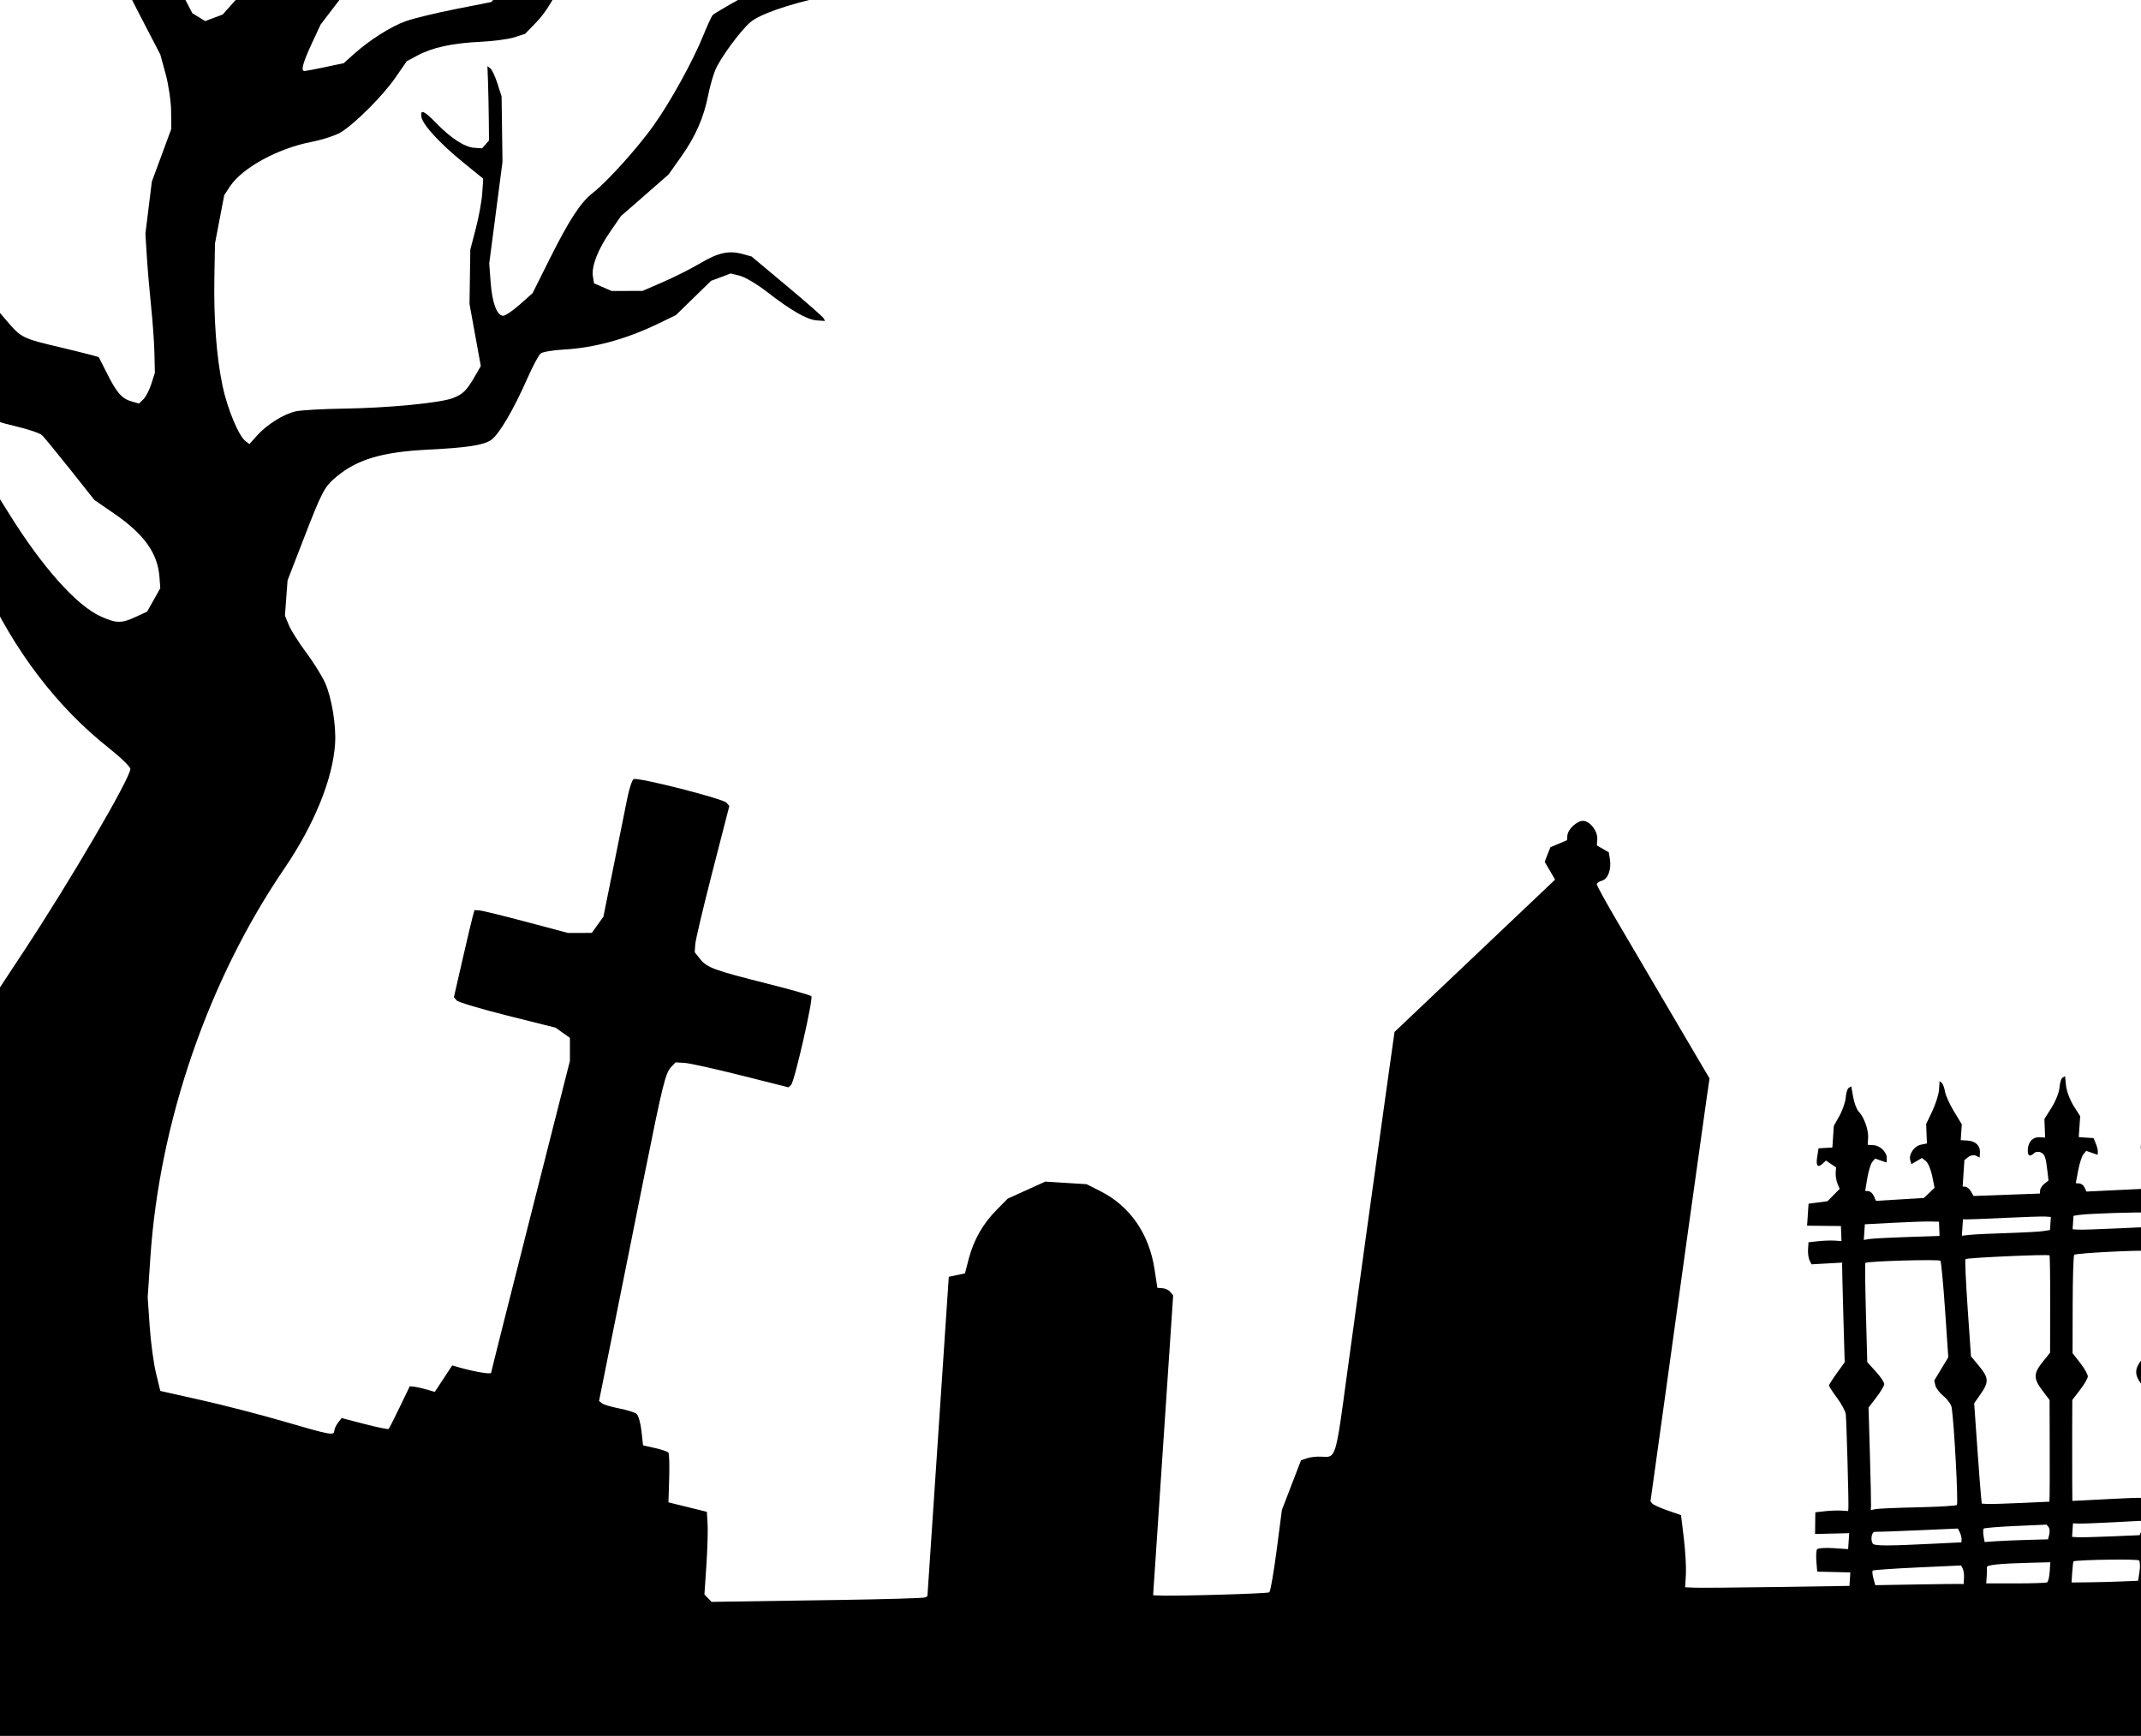 <?xml version="1.0" encoding="UTF-8" standalone="no"?>
<svg
   width="925.068"
   height="750"
   id="screenshot-d0b388ca-decb-8008-8003-32c342e097f5"
   viewBox="-123 561.08 925.068 750"
   style="-webkit-print-color-adjust:exact"
   fill="none"
   version="1.1"
   xmlns="http://www.w3.org/2000/svg"
   xmlns:svg="http://www.w3.org/2000/svg">
  <defs
     id="defs9" />
  <g
     id="shape-d0b388ca-decb-8008-8003-32c342e097f5"
     transform="translate(-75,-50)">
    <g
       class="fills"
       id="fills-d0b388ca-decb-8008-8003-32c342e097f5">
      <path
         rx="0"
         ry="0"
         d="m -116.089,1313.708 6.843,-102.344 5.486,-1.044 5.486,-1.044 0.13,-1.945 c 0.228,-3.416 6.286,-45.793 8.184,-57.252 6.615,-39.942 19.471,-78.109 33.566,-99.651 3.191,-4.878 11.496,-17.486 18.454,-28.019 20.034,-30.321 45.975,-74.652 46.27,-79.07 0.06,-0.892 -4.109,-4.961 -9.263,-9.042 -22.45,-17.773 -40.819,-41.855 -54.233,-71.099 -2.565,-5.592 -5.729,-11.045 -7.031,-12.116 l -2.367,-1.949 -5.056,-0.437 c -2.781,-0.241 -7.391,-0.145 -10.245,0.214 l -5.189,0.653 0.781,-11.676 0.781,-11.676 6.679,-0.309 c 3.673,-0.17 8.489,-0.188 10.702,-0.04 l 4.023,0.269 1.459,-1.666 1.459,-1.666 -1.113,-3.627 c -1.209,-3.943 -5.662,-9.16 -9.027,-10.577 -1.162,-0.49 -2.062,-1.645 -2.001,-2.568 l 0.113,-1.677 3.075,0.205 c 1.692,0.114 4.617,1.5 6.499,3.082 3.353,2.816 5.209,5.497 17.38,25.117 14.482,23.346 29.428,40.085 39.954,44.749 6.599,2.924 8.814,2.947 14.846,0.156 l 5.03,-2.328 2.836,-5.052 2.837,-5.053 -0.343,-4.728 c -0.759,-10.466 -6.6,-18.61 -19.889,-27.732 l -8.215,-5.638 -10.49,-13.216 c -5.769,-7.268 -11.242,-13.931 -12.163,-14.806 -0.92,-0.875 -6.164,-2.639 -11.653,-3.92 -11.45,-2.673 -21.685,-6.68 -31.78,-12.441 l -7.043,-4.02 1.196,-17.884 1.196,-17.884 1.854,0.617 c 1.02,0.34 2.602,0.161 3.516,-0.399 l 1.661,-1.016 -1.148,-5.14 c -0.632,-2.827 -0.99,-7.511 -0.795,-10.409 l 0.354,-5.269 2.943,-5.096 2.943,-5.097 0.464,-9.966 0.465,-9.967 -3.087,-15.497 -3.086,-15.498 1.785,-31.337 1.786,-31.338 4.891,-9.383 c 2.691,-5.161 6.029,-13.145 7.418,-17.742 l 2.527,-8.359 2.457,0.164 2.457,0.164 -0.182,2.713 c -0.411,6.154 -3.742,16.938 -9.619,31.142 -3.427,8.285 -7.058,18.084 -8.069,21.776 l -1.839,6.714 0.971,5.826 c 0.533,3.205 3.92,16.498 7.527,29.542 3.606,13.043 7.376,26.681 8.378,30.306 l 1.822,6.591 -1.019,10.517 c -0.56,5.785 -1.272,13.677 -1.581,17.538 l -0.562,7.02 1.443,6.046 1.443,6.046 4.252,4.986 c 6.8,7.973 6.969,8.058 23.867,12.056 8.869,2.098 16.245,3.999 16.391,4.224 0.146,0.226 1.77,3.422 3.609,7.103 4.098,8.203 6.356,10.773 10.513,11.972 l 3.21,0.925 1.894,-1.799 c 1.042,-0.99 2.591,-3.977 3.443,-6.638 l 1.549,-4.838 -0.182,-8.25 C 18.64,759.37 18,750.327 17.318,743.812 16.636,737.297 15.796,727.49 15.451,722.017 l -0.626,-9.95 1.389,-11.258 1.39,-11.257 4.203,-11.386 4.203,-11.386 -0.079,-7.684 c -0.044,-4.227 -1.107,-11.448 -2.363,-16.046 l -2.283,-8.36 -9.518,-18.355 C 6.531,606.24 -1.195,590.638 -5.404,581.664 l -7.651,-16.315 7.815,0.173 7.815,0.172 2.163,3.436 c 1.189,1.889 5.585,7.774 9.767,13.078 4.182,5.304 10.529,15.255 14.105,22.115 l 6.502,12.472 2.78,1.694 2.779,1.695 3.78,-1.419 3.781,-1.42 8.348,-9.397 8.349,-9.396 3.986,-7.777 3.986,-7.777 0.891,-6.185 0.89,-6.185 4.58,0.306 4.58,0.306 0.327,5.959 0.327,5.958 1.448,0.72 c 2.411,1.199 5.86,-1.273 9.217,-6.608 l 3.183,-5.059 11.205,0.749 11.205,0.749 -2.516,5.711 c -4.551,10.33 -9.623,18.593 -18.725,30.508 l -8.977,11.75 -3.816,8.191 c -3.793,8.139 -4.803,11.835 -3.252,11.9 0.445,0.021 4.465,-0.738 8.933,-1.681 l 8.124,-1.715 4.157,-3.747 c 6.898,-6.218 16.283,-12.164 22.828,-14.464 3.401,-1.196 13.062,-3.529 21.469,-5.186 l 15.285,-3.013 2.483,-2.7 2.484,-2.699 -1.313,-10.484 c -0.722,-5.766 -1.189,-12.46 -1.038,-14.875 l 0.276,-4.393 4.702,0.315 4.703,0.314 0.253,6.047 c 0.139,3.326 0.924,7.348 1.745,8.938 l 1.491,2.892 2.3,0.153 c 3.155,0.211 8.651,-3.969 14.108,-10.731 l 4.571,-5.663 4.07,0.272 4.07,0.272 -5.744,8.253 c -3.159,4.539 -6.476,10.007 -7.37,12.151 -3.909,9.372 -8.013,16.237 -12.429,20.785 l -4.745,4.887 -4.618,1.488 c -2.54,0.819 -9.263,1.709 -14.941,1.978 -11.971,0.567 -20.557,2.45 -27.009,5.92 l -4.573,2.46 -4.91,7.098 c -5.382,7.781 -17.315,19.739 -23.529,23.578 -2.175,1.343 -7.996,3.238 -12.936,4.21 -14.508,2.855 -29.712,11.195 -35.006,19.202 l -2.465,3.729 -2.002,10.446 -2.002,10.446 -0.262,14.583 c -0.325,18.008 0.89,34.279 3.494,46.796 2.055,9.878 6.953,21.721 9.932,24.015 l 1.708,1.315 3.171,-3.573 c 4.334,-4.881 11.746,-9.516 16.98,-10.616 2.391,-0.503 11.666,-1.022 20.612,-1.153 19.252,-0.282 41.464,-2.418 47.082,-4.528 4.403,-1.653 6.03,-3.268 9.693,-9.623 l 2.445,-4.243 -2.439,-13.4 -2.439,-13.4 0.171,-11.751 0.172,-11.75 2.37,-9.083 c 1.304,-4.996 2.559,-11.892 2.788,-15.325 l 0.418,-6.241 -8.726,-7.095 c -10.031,-8.157 -17.394,-16.173 -17.976,-19.57 -0.599,-3.501 1.169,-2.762 6.446,2.696 6.266,6.48 12.231,10.346 16.396,10.624 l 3.388,0.227 1.488,-1.698 1.488,-1.699 -0.09,-9.088 c -0.05,-4.999 -0.201,-12.221 -0.337,-16.051 l -0.248,-6.962 1.276,0.985 c 0.702,0.543 2.077,3.492 3.055,6.555 l 1.779,5.569 0.194,14.135 0.193,14.135 -2.862,21.935 -2.862,21.934 0.619,8.252 c 0.658,8.784 2.665,14.172 5.346,14.351 0.901,0.061 4.141,-2.113 7.2,-4.831 l 5.561,-4.941 7.242,-14.493 c 8.585,-17.181 13.512,-24.744 18.789,-28.838 6.16,-4.78 19.183,-19.213 26.222,-29.061 7.258,-10.155 17.042,-27.886 21.563,-39.078 1.654,-4.094 3.447,-7.991 3.984,-8.66 0.536,-0.668 9.147,-5.65 19.134,-11.07 l 18.16,-9.856 4.799,-5.265 4.799,-5.266 4.511,0.301 4.512,0.301 0.126,3.243 0.125,3.243 3.916,0.141 3.916,0.141 4.046,-2.919 4.047,-2.919 3.835,0.626 3.835,0.627 -5.322,6.399 c -7.142,8.59 -11.65,11.002 -26.804,14.345 -15.506,3.42 -27.602,7.687 -31.472,11.102 -4.5,3.971 -13.12,15.803 -15.082,20.704 -0.982,2.451 -2.338,7.29 -3.014,10.753 -1.865,9.553 -5.482,17.806 -11.578,26.415 l -5.516,7.791 -10.3,9.005 -10.3,9.005 -4.654,6.747 c -5.347,7.751 -8.141,14.994 -7.445,19.299 l 0.484,2.988 3.788,1.651 3.789,1.651 6.693,-0.016 6.694,-0.015 8.894,-3.858 c 4.891,-2.122 12.117,-5.765 16.056,-8.096 7.791,-4.61 12.361,-5.602 18.3,-3.973 l 3.842,1.054 15.314,12.802 c 8.423,7.041 15.56,13.311 15.861,13.933 l 0.548,1.132 -3.568,-0.252 c -4.199,-0.294 -11.085,-4.247 -21.534,-12.362 -4.154,-3.226 -9.369,-6.326 -11.588,-6.888 l -4.035,-1.023 -4.257,1.598 -4.256,1.598 -7.586,7.401 -7.586,7.401 -7.835,3.786 c -13.65,6.596 -27.524,10.378 -40.703,11.095 -4.569,0.249 -9.011,1.006 -9.871,1.683 -0.86,0.676 -3.425,5.458 -5.7,10.626 -6.086,13.82 -12.38,24.5 -15.789,26.79 -3.334,2.239 -10.394,3.309 -27.435,4.156 -19.456,0.968 -30.335,4.187 -39.245,11.612 -5.327,4.44 -6.242,6.171 -14.382,27.212 l -6.831,17.658 -0.566,7.608 -0.565,7.607 1.681,4.075 c 0.925,2.242 4.258,7.524 7.407,11.739 3.149,4.216 6.835,10.096 8.192,13.069 2.884,6.32 4.899,18.452 4.388,26.428 -0.975,15.235 -9.02,35.03 -21.941,53.983 -32.812,48.134 -53.912,109.328 -57.854,167.784 l -1.174,17.414 0.861,12.559 c 0.474,6.907 1.7,16.014 2.726,20.238 l 1.864,7.679 17.592,3.943 c 9.676,2.169 25.776,6.33 35.778,9.247 20.338,5.931 21.667,6.175 21.812,4.006 0.057,-0.843 0.789,-2.418 1.628,-3.5 l 1.524,-1.967 9.935,2.568 c 5.463,1.413 10.134,2.379 10.378,2.146 0.245,-0.232 2.403,-4.481 4.796,-9.443 l 4.351,-9.02 1.925,0.203 c 1.059,0.111 3.489,0.661 5.401,1.219 l 3.477,1.016 3.765,-5.718 3.765,-5.718 2.885,0.831 c 6.445,1.858 13.868,3.122 13.918,2.37 0.03,-0.441 7.704,-30.949 17.054,-67.797 l 17,-66.997 -0.003,-4.964 -0.002,-4.964 -3.102,-2.204 -3.102,-2.204 -20.775,-5.2 c -11.426,-2.859 -21.308,-5.823 -21.96,-6.586 l -1.185,-1.388 3.712,-16.219 c 2.042,-8.92 4.045,-17.387 4.452,-18.816 l 0.741,-2.597 2.147,0.144 c 1.181,0.079 10.274,2.304 20.207,4.945 l 18.059,4.802 5.133,-0.016 5.133,-0.017 2.503,-3.499 2.502,-3.5 4.433,-21.913 c 2.437,-12.053 5.099,-25.265 5.915,-29.361 0.816,-4.097 2.04,-7.77 2.72,-8.163 1.664,-0.962 38.608,8.424 40.139,10.198 l 1.209,1.4 -7.249,28.172 c -3.986,15.495 -7.351,29.717 -7.477,31.606 l -0.23,3.433 2.385,2.965 c 2.973,3.695 6.048,4.818 28.958,10.578 10.119,2.543 18.695,4.993 19.056,5.443 0.883,1.097 -7.295,36.904 -8.743,38.279 l -1.139,1.082 -20.51,-5.161 c -11.281,-2.839 -22.256,-5.265 -24.389,-5.391 l -3.879,-0.228 -1.888,1.98 c -2.483,2.605 -3.677,7.406 -11.421,45.943 -3.592,17.873 -9.509,47.32 -13.149,65.437 l -6.618,32.939 1.321,1.021 c 0.726,0.561 4.029,1.547 7.341,2.191 3.311,0.644 6.685,1.683 7.498,2.308 0.813,0.625 1.787,3.952 2.165,7.394 l 0.686,6.259 5.152,1.156 c 2.834,0.637 5.446,1.521 5.805,1.967 0.359,0.445 0.51,5.465 0.335,11.155 l -0.317,10.347 8.302,2.043 8.302,2.043 0.311,5.288 c 0.171,2.908 -0.067,10.946 -0.529,17.862 l -0.841,12.574 1.548,1.594 1.548,1.595 8.916,-0.138 c 4.903,-0.076 25.451,-0.382 45.661,-0.679 20.211,-0.297 37.182,-0.793 37.715,-1.101 l 0.969,-0.56 4.613,-68.985 4.613,-68.986 3.493,-0.735 3.494,-0.736 1.642,-6.306 c 2.118,-8.131 6.105,-15.125 12.065,-21.164 l 4.76,-4.823 8.116,-3.681 8.115,-3.68 8.929,0.557 8.929,0.557 6.027,3.045 c 12.719,6.426 20.985,18.355 23.324,33.66 l 1.234,8.075 2.21,0.157 c 1.216,0.086 2.75,0.828 3.41,1.648 l 1.2,1.492 -4.33,64.755 -4.329,64.755 1.347,0.095 c 6.031,0.43 48.166,-0.742 48.863,-1.359 0.491,-0.435 1.915,-8.622 3.164,-18.193 l 2.271,-17.403 4.129,-10.721 4.128,-10.722 2.624,-0.883 c 1.443,-0.486 4.169,-0.788 6.059,-0.672 6.497,0.399 6.179,1.422 11.271,-36.279 3.12,-23.092 13.391,-97.19 18.04,-130.143 l 2.412,-17.095 34.688,-32.902 34.688,-32.902 -2.256,-3.843 -2.257,-3.843 1.232,-3.146 1.233,-3.147 3.596,-1.524 3.597,-1.524 0.161,-2.048 c 0.219,-2.777 4.295,-6.476 6.944,-6.298 2.924,0.195 6.198,4.5 5.974,7.856 l -0.183,2.739 2.578,1.497 2.578,1.498 0.487,3.013 c 0.7,4.324 -0.857,8.528 -3.414,9.222 -1.213,0.33 -2.233,1.019 -2.267,1.534 -0.034,0.514 3.948,7.758 8.851,16.097 4.902,8.339 12.956,22.049 17.898,30.466 4.942,8.417 11.908,20.263 15.479,26.324 l 6.494,11.02 -1.192,8.154 c -0.656,4.484 -3.997,28.344 -7.425,53.021 -3.428,24.677 -8.631,62.118 -11.561,83.203 l -5.329,38.335 0.806,0.977 c 0.444,0.538 3.412,1.879 6.596,2.981 l 5.79,2.004 1.211,10.015 c 0.665,5.508 1.065,12.519 0.888,15.58 l -0.323,5.566 4.049,0.187 c 2.228,0.103 18.2,-0.027 35.495,-0.29 l 31.444,-0.477 0.195,-2.911 0.195,-2.911 -7.157,-0.171 -7.156,-0.17 -0.355,-4.338 c -0.195,-2.386 -0.072,-4.766 0.274,-5.288 0.346,-0.523 3.511,-0.758 7.035,-0.522 l 6.407,0.428 0.23,-3.445 0.23,-3.445 -7.374,0.177 -7.374,0.178 0.058,-4.692 0.059,-4.691 4.128,-0.459 c 2.27,-0.253 5.463,-0.376 7.094,-0.274 l 2.967,0.185 0.094,-1.414 c 0.167,-2.492 -0.824,-37.95 -1.129,-40.411 -0.161,-1.305 -1.869,-4.492 -3.795,-7.083 -1.925,-2.59 -3.481,-4.999 -3.457,-5.353 0.023,-0.354 1.557,-2.752 3.409,-5.33 l 3.366,-4.687 -0.567,-19.997 c -0.313,-10.999 -0.551,-20.684 -0.531,-21.524 l 0.037,-1.526 -6.636,0.369 -6.637,0.368 -0.841,-1.692 c -0.462,-0.931 -0.756,-3.073 -0.652,-4.76 l 0.189,-3.068 4.092,-0.456 c 2.251,-0.25 5.46,-0.37 7.131,-0.265 l 3.038,0.19 -0.126,-3.243 -0.126,-3.243 -7.307,-0.074 -7.306,-0.075 0.317,-4.75 0.318,-4.751 4.098,-0.54 4.098,-0.541 2.621,-2.659 2.62,-2.659 -0.937,-2.271 c -0.515,-1.249 -0.865,-3.341 -0.777,-4.649 l 0.159,-2.377 -2.185,-1.473 -2.184,-1.473 -1.264,1.201 c -2.24,2.129 -3.14,1.168 -2.533,-2.707 l 0.592,-3.783 2.991,-0.172 2.99,-0.172 0.311,-4.653 0.311,-4.653 2.464,-4.446 c 1.355,-2.446 2.569,-6.017 2.697,-7.937 0.128,-1.92 0.717,-3.77 1.307,-4.112 l 1.075,-0.621 0.83,4.659 c 0.456,2.562 1.541,5.391 2.409,6.286 2.303,2.372 4.269,7.879 4.039,11.314 l -0.2,2.986 2.619,0.175 c 2.913,0.195 5.823,3.171 5.649,5.777 l -0.113,1.695 -2.461,-0.85 -2.461,-0.851 -1.23,1.464 c -0.676,0.805 -1.643,3.95 -2.149,6.989 l -0.92,5.525 1.432,0.096 c 0.787,0.053 1.832,1.019 2.321,2.149 l 0.89,2.052 10.355,-0.618 10.354,-0.618 2.312,-2.197 2.312,-2.196 -1.028,-5.107 c -0.566,-2.809 -1.793,-5.709 -2.727,-6.445 l -1.698,-1.338 -2.284,1.336 -2.284,1.335 -0.485,-1.731 c -0.719,-2.571 1.734,-6.106 4.646,-6.694 l 2.558,-0.517 -0.169,-4.193 -0.17,-4.193 2.663,-5.598 c 1.464,-3.079 2.772,-7.243 2.907,-9.255 l 0.244,-3.658 0.916,0.708 c 0.504,0.389 1.135,2.063 1.403,3.72 0.268,1.657 2.014,5.525 3.879,8.594 l 3.39,5.581 -0.228,3.424 -0.229,3.423 3.019,0.202 c 3.454,0.231 5.482,2.249 5.281,5.256 l -0.138,2.071 -1.586,-0.789 c -0.872,-0.434 -2.351,-0.188 -3.286,0.55 l -1.701,1.338 -0.382,5.711 -0.382,5.712 1.229,0.082 c 0.676,0.045 1.741,0.964 2.367,2.041 l 1.137,1.96 14.322,-0.524 14.322,-0.524 0.095,-1.428 c 0.053,-0.785 0.89,-2.052 1.861,-2.817 l 1.766,-1.389 -0.425,-3.664 c -0.753,-6.475 -1.134,-7.596 -2.874,-8.462 -0.939,-0.468 -2.245,-0.339 -2.902,0.285 -1.926,1.83 -2.933,1.214 -2.74,-1.673 0.224,-3.356 2.262,-5.377 5.22,-5.18 l 2.263,0.152 -0.162,-4.015 -0.162,-4.015 3.149,-5.005 c 1.732,-2.752 3.259,-6.639 3.392,-8.638 0.134,-1.998 0.725,-3.912 1.313,-4.252 l 1.07,-0.619 0.438,4.183 c 0.241,2.3 1.711,6.191 3.268,8.646 l 2.829,4.464 -0.302,4.523 -0.302,4.523 3.197,0.214 3.197,0.214 0.965,2.339 c 0.531,1.287 0.927,2.911 0.88,3.61 l -0.085,1.27 -2.461,-0.85 -2.461,-0.851 -1.221,1.464 c -0.672,0.806 -1.69,3.947 -2.262,6.982 l -1.039,5.517 1.543,0.104 c 0.849,0.056 1.882,0.869 2.296,1.805 l 0.752,1.702 14.127,-0.681 c 7.77,-0.375 14.25,-0.685 14.399,-0.689 0.149,0 0.24,-0.407 0.202,-0.895 -0.189,-2.428 0.538,-3.787 1.973,-3.691 l 1.591,0.107 -0.418,-3.851 c -0.231,-2.118 -0.757,-5.123 -1.171,-6.678 l -0.752,-2.827 -3.25,0.297 -3.251,0.298 0.173,-2.581 c 0.223,-3.332 2.993,-5.485 5.778,-4.489 l 2.187,0.783 -0.43,-3.226 -0.431,-3.225 3.56,-6.178 c 1.957,-3.398 4.019,-7.873 4.581,-9.943 1.236,-4.556 2.521,-3.932 2.96,1.438 0.178,2.175 1.48,6.112 2.895,8.749 l 2.572,4.795 -0.662,3.778 -0.661,3.779 2.312,0.155 c 2.395,0.16 5.661,3.701 5.509,5.973 -0.048,0.713 -1.624,1.36 -3.503,1.437 l -3.417,0.14 -1.662,5.463 -1.661,5.462 2.498,2.042 2.499,2.042 9.123,-0.214 9.124,-0.214 0.104,-1.56 c 0.058,-0.858 0.913,-1.98 1.902,-2.494 l 1.797,-0.934 -1.104,-5.841 -1.103,-5.841 -2.911,-0.567 -2.91,-0.567 -0.089,1.318 c -0.048,0.725 -0.551,0.96 -1.118,0.522 -2.709,-2.094 1.237,-8.739 5.039,-8.485 l 1.586,0.106 -0.166,-4.11 -0.166,-4.11 2.595,-4.098 c 1.427,-2.254 3.039,-6.376 3.581,-9.161 1.104,-5.67 2.291,-5.746 2.935,-0.189 0.236,2.035 1.753,5.796 3.372,8.359 l 2.944,4.66 -0.291,4.348 -0.291,4.348 1.819,-0.62 1.819,-0.619 2.423,1.981 c 1.333,1.089 2.361,2.911 2.285,4.048 l -0.139,2.068 -2.923,-0.241 -2.922,-0.242 -1.271,5.618 -1.271,5.618 2.488,2.863 2.488,2.863 9.58,-0.499 9.581,-0.498 2.115,-2.156 2.115,-2.156 -1,-4.442 c -0.55,-2.443 -1.438,-5.132 -1.973,-5.977 -1.157,-1.829 -4.988,-2.305 -5.099,-0.635 -0.043,0.644 -0.564,1.139 -1.157,1.099 -1.517,-0.101 -0.928,-6.355 0.748,-7.948 0.764,-0.725 2.231,-1.262 3.261,-1.193 l 1.874,0.125 -0.325,-3.975 -0.325,-3.975 2.646,-5.429 c 1.456,-2.986 2.768,-7.238 2.916,-9.448 l 0.269,-4.019 0.915,0.708 c 0.504,0.389 1.152,2.162 1.439,3.938 0.287,1.777 2.053,5.342 3.923,7.923 l 3.4,4.691 -0.269,4.023 -0.268,4.023 2.98,-0.022 2.98,-0.023 0.126,3.243 0.126,3.244 -1.574,-0.106 c -2.001,-0.134 -3.051,2.319 -3.432,8.021 l -0.302,4.509 2.107,0.888 2.107,0.888 -0.464,6.947 -0.465,6.946 -1.617,-0.108 -1.618,-0.108 -0.196,2.928 -0.195,2.927 1.531,0.102 1.531,0.103 -2.811,41.273 c -1.547,22.701 -2.986,39.342 -3.199,36.981 l -0.387,-4.294 -3.785,-4.141 c -2.082,-2.278 -3.738,-4.846 -3.68,-5.706 0.057,-0.86 1.4,-3.485 2.983,-5.833 l 2.88,-4.269 -1.628,-20.996 c -0.894,-11.547 -1.871,-21.298 -2.169,-21.669 -0.499,-0.62 -24.344,-0.106 -29.503,0.636 l -2.239,0.322 0.567,21.33 0.567,21.33 3.479,3.965 c 4.17,4.75 4.19,7.002 0.106,12.062 l -3.088,3.826 0.517,21.8 0.517,21.8 2.514,0.168 c 3.018,0.202 22.169,-0.637 27.162,-1.189 l 3.547,-0.393 -0.347,5.183 -0.346,5.183 -12.762,0.513 c -7.019,0.282 -14.381,0.675 -16.361,0.875 l -3.599,0.362 0.556,2.619 c 0.305,1.441 0.664,2.778 0.797,2.972 0.214,0.312 4.069,0.161 25.8,-1.009 l 5.164,-0.279 -0.344,5.146 -0.344,5.146 -15.198,0.489 -15.197,0.49 -0.267,4.228 c -0.147,2.326 0.115,4.994 0.58,5.931 l 0.846,1.702 14.197,-0.109 14.196,-0.108 -6.519,97.484 -6.519,97.485 -539.191,-36.054 -539.189,-36.053 z m 914.631,-18.283 1.892,0.055 0.16,-2.636 c 0.089,-1.45 -0.157,-3.258 -0.544,-4.018 l -0.703,-1.382 -18.836,0.863 c -10.36,0.475 -19.066,1.082 -19.347,1.349 -0.282,0.267 -0.149,1.795 0.294,3.395 l 0.805,2.91 17.194,-0.295 c 9.457,-0.162 18.045,-0.27 19.085,-0.241 z m 0,0 z m 37.958,-0.683 c 0.464,-0.254 0.967,-2.311 1.118,-4.572 l 0.275,-4.109 -8.952,0.229 c -13.011,0.333 -18.583,0.913 -18.449,1.923 0.065,0.489 0.026,2.259 -0.086,3.933 l -0.203,3.043 12.727,0.01 c 7,0 13.106,-0.2 13.57,-0.454 z m 0,0 z m 32.252,-0.392 7.06,-0.299 0.613,-3.932 c 0.337,-2.162 0.239,-4.348 -0.217,-4.857 -0.591,-0.659 -25.057,-0.333 -28.267,0.377 -0.152,0.034 -0.412,2.108 -0.579,4.61 l -0.304,4.549 7.316,-0.075 c 4.024,-0.041 10.494,-0.209 14.378,-0.373 z m 0,0 z m 40.441,-0.343 c 10.624,-0.169 19.533,-0.514 19.798,-0.765 0.264,-0.251 0.262,-2.82 -0.006,-5.708 l -0.486,-5.251 -3.208,0.079 c -1.765,0.044 -10.297,0.399 -18.962,0.788 -8.664,0.39 -16.603,0.653 -17.641,0.585 l -1.887,-0.124 -0.353,5.27 -0.352,5.269 1.89,0.082 c 1.04,0.047 10.583,-0.056 21.207,-0.225 z m 0,0 z m -120.859,-16.005 11.14,-0.552 0.07,-1.305 c 0.04,-0.717 -0.304,-2.057 -0.761,-2.979 l -0.833,-1.674 -17.259,0.759 c -9.493,0.417 -17.855,0.719 -18.582,0.67 -1.443,-0.096 -2.064,3.629 -0.86,5.154 0.755,0.956 6.627,0.941 27.085,-0.073 z m 0,0 z m 39.902,-1.612 8.668,-0.232 0.529,-2.148 c 0.291,-1.181 0.15,-2.612 -0.316,-3.179 l -0.845,-1.032 -13.297,0.591 c -7.313,0.324 -13.542,0.823 -13.842,1.108 -0.299,0.284 -0.341,1.708 -0.092,3.164 l 0.454,2.647 5.036,-0.344 c 2.77,-0.189 8.938,-0.448 13.705,-0.575 z m 0,0 z m 36.01,-1.51 12.227,-0.525 0.669,-1.553 c 0.368,-0.855 0.474,-2.248 0.236,-3.097 l -0.432,-1.543 -12.202,0.641 c -6.71,0.352 -13.295,0.593 -14.631,0.536 l -2.43,-0.105 -0.196,2.927 -0.196,2.927 2.363,0.158 c 1.3,0.087 7.866,-0.078 14.592,-0.366 z m 0,0 z m 47.431,-1.94 c 8.252,-0.396 15.482,-0.997 16.066,-1.335 1.409,-0.814 1.549,-3.643 0.232,-4.661 -0.577,-0.445 -9.817,-0.471 -20.535,-0.057 l -19.487,0.752 -0.695,1.615 c -1.836,4.264 1.593,4.782 24.419,3.686 z m 0,0 z m -131.231,-10.62 c 8.949,-0.194 16.629,-0.651 17.065,-1.017 0.673,-0.563 -1.148,-34.875 -2.23,-42.034 -0.198,-1.307 -1.762,-3.529 -3.476,-4.937 -1.715,-1.409 -3.331,-3.512 -3.591,-4.675 l -0.474,-2.115 3.029,-5.029 3.029,-5.029 -1.391,-20.419 c -0.765,-11.231 -1.667,-20.797 -2.004,-21.257 -0.541,-0.737 -31.623,0.142 -32.446,0.919 -0.179,0.168 -0.063,9.883 0.257,21.59 l 0.582,21.285 3.713,4.079 c 2.042,2.244 3.671,4.695 3.621,5.445 -0.05,0.751 -1.597,3.329 -3.438,5.729 l -3.347,4.364 0.581,20.034 c 0.319,11.019 0.539,20.994 0.489,22.166 l -0.09,2.132 1.925,-0.439 c 1.058,-0.241 9.247,-0.598 18.196,-0.792 z m 0,0 z m 44.686,-1.868 12.345,-0.568 0.1,-2.423 c 0.057,-1.332 0.076,-11.214 0.045,-21.959 l -0.057,-19.535 -3.164,-4.204 c -3.856,-5.123 -3.812,-7.317 0.244,-12.342 l 3.134,-3.882 0.048,-20.821 c 0.026,-11.452 -0.105,-21.014 -0.292,-21.249 -0.448,-0.564 -35.656,1.005 -36.301,1.618 -0.274,0.261 0.147,9.814 0.937,21.23 l 1.436,20.757 3.581,4.321 c 4.134,4.988 4.21,6.845 0.495,12.137 l -2.695,3.839 1.257,17.825 c 0.691,9.803 1.43,19.556 1.642,21.673 l 0.386,3.848 2.257,0.151 c 1.241,0.083 7.812,-0.104 14.602,-0.416 z m 0,0 z m 40.049,-1.802 c 5.381,-0.288 10.391,-0.485 11.132,-0.437 l 1.348,0.087 1.479,-22.543 1.479,-22.544 -2.977,-3.629 c -3.766,-4.592 -3.555,-7.628 0.844,-12.203 l 3.493,-3.63 1.404,-21.005 1.405,-21.005 -4.046,-0.235 c -5.962,-0.344 -31.795,1.019 -32.528,1.716 -0.347,0.329 -0.65,10.022 -0.674,21.541 l -0.044,20.943 3.348,4.306 c 1.842,2.369 3.303,4.985 3.247,5.814 -0.055,0.83 -1.587,3.443 -3.404,5.808 l -3.303,4.3 -0.047,13.403 c -0.026,7.372 -0.02,17.187 0.014,21.812 l 0.062,8.407 3.993,-0.192 c 2.196,-0.105 8.395,-0.428 13.775,-0.714 z m 0,0 z m 45.322,-1.835 c 8.194,-0.244 15.513,-0.799 16.264,-1.233 l 1.364,-0.79 -0.485,-21.412 -0.486,-21.412 -3.451,-3.761 -3.452,-3.761 0.154,-2.299 c 0.085,-1.264 1.5,-3.966 3.146,-6.005 l 2.991,-3.706 -0.497,-21.403 -0.497,-21.402 -9.764,0.17 c -5.369,0.094 -12.211,0.327 -15.202,0.519 l -5.44,0.349 -1.754,21.836 -1.754,21.836 2.999,4.092 c 3.75,5.115 3.631,6.98 -0.74,11.686 l -3.483,3.749 -1.432,21.174 c -0.787,11.646 -1.103,21.585 -0.699,22.087 0.403,0.502 2.215,0.737 4.027,0.522 1.811,-0.215 9.997,-0.591 18.191,-0.836 z m 0,0 z m -134.377,-111.282 13.899,-0.457 -0.122,-3.078 -0.123,-3.079 -3.785,-0.089 c -2.082,-0.049 -9.288,0.201 -16.014,0.556 l -12.23,0.646 -0.226,3.379 -0.225,3.379 2.463,-0.4 c 1.356,-0.22 8.719,-0.606 16.363,-0.857 z m 0,0 z m 43.114,-1.701 c 6.865,-0.209 13.837,-0.588 15.492,-0.842 l 3.01,-0.463 0.189,-2.834 0.19,-2.835 -2.427,-0.16 c -1.334,-0.088 -9.273,0.17 -17.64,0.572 -8.368,0.403 -15.821,0.698 -16.563,0.655 l -1.348,-0.077 -0.239,3.566 -0.238,3.566 3.546,-0.384 c 1.95,-0.211 9.163,-0.555 16.028,-0.764 z m 0,0 z m 48.34,-2.053 c 8.367,-0.403 15.578,-0.714 16.023,-0.691 0.446,0.021 0.898,-1.276 1.005,-2.886 l 0.196,-2.927 -4.043,-0.274 c -4.587,-0.31 -26.655,0.412 -30.397,0.996 l -2.463,0.383 -0.194,2.906 -0.194,2.905 2.426,0.16 c 1.335,0.088 9.273,-0.17 17.641,-0.572 z m 0,0 z m 39.409,-1.504 c 5.803,-0.265 12.147,-0.659 14.097,-0.875 l 3.547,-0.392 0.192,-2.875 0.192,-2.874 -2.363,-0.158 c -1.299,-0.087 -7.936,0.081 -14.747,0.373 l -12.383,0.531 -0.662,1.537 c -0.706,1.641 -0.063,5.106 0.961,5.174 0.338,0.023 5.363,-0.176 11.166,-0.441 z m 0,0 z m 49.922,-2.062 8.951,-0.209 0.235,-3.511 0.234,-3.512 -6.792,0.338 c -3.736,0.186 -10.62,0.412 -15.297,0.503 l -8.505,0.166 -0.661,1.538 c -0.364,0.845 -0.415,2.422 -0.112,3.503 l 0.55,1.966 6.224,-0.286 c 3.423,-0.158 10.251,-0.381 15.173,-0.496 z m 0,0 z"
         style="fill:#000000;fill-opacity:1"
         id="path2" />
    </g>
  </g>
</svg>
